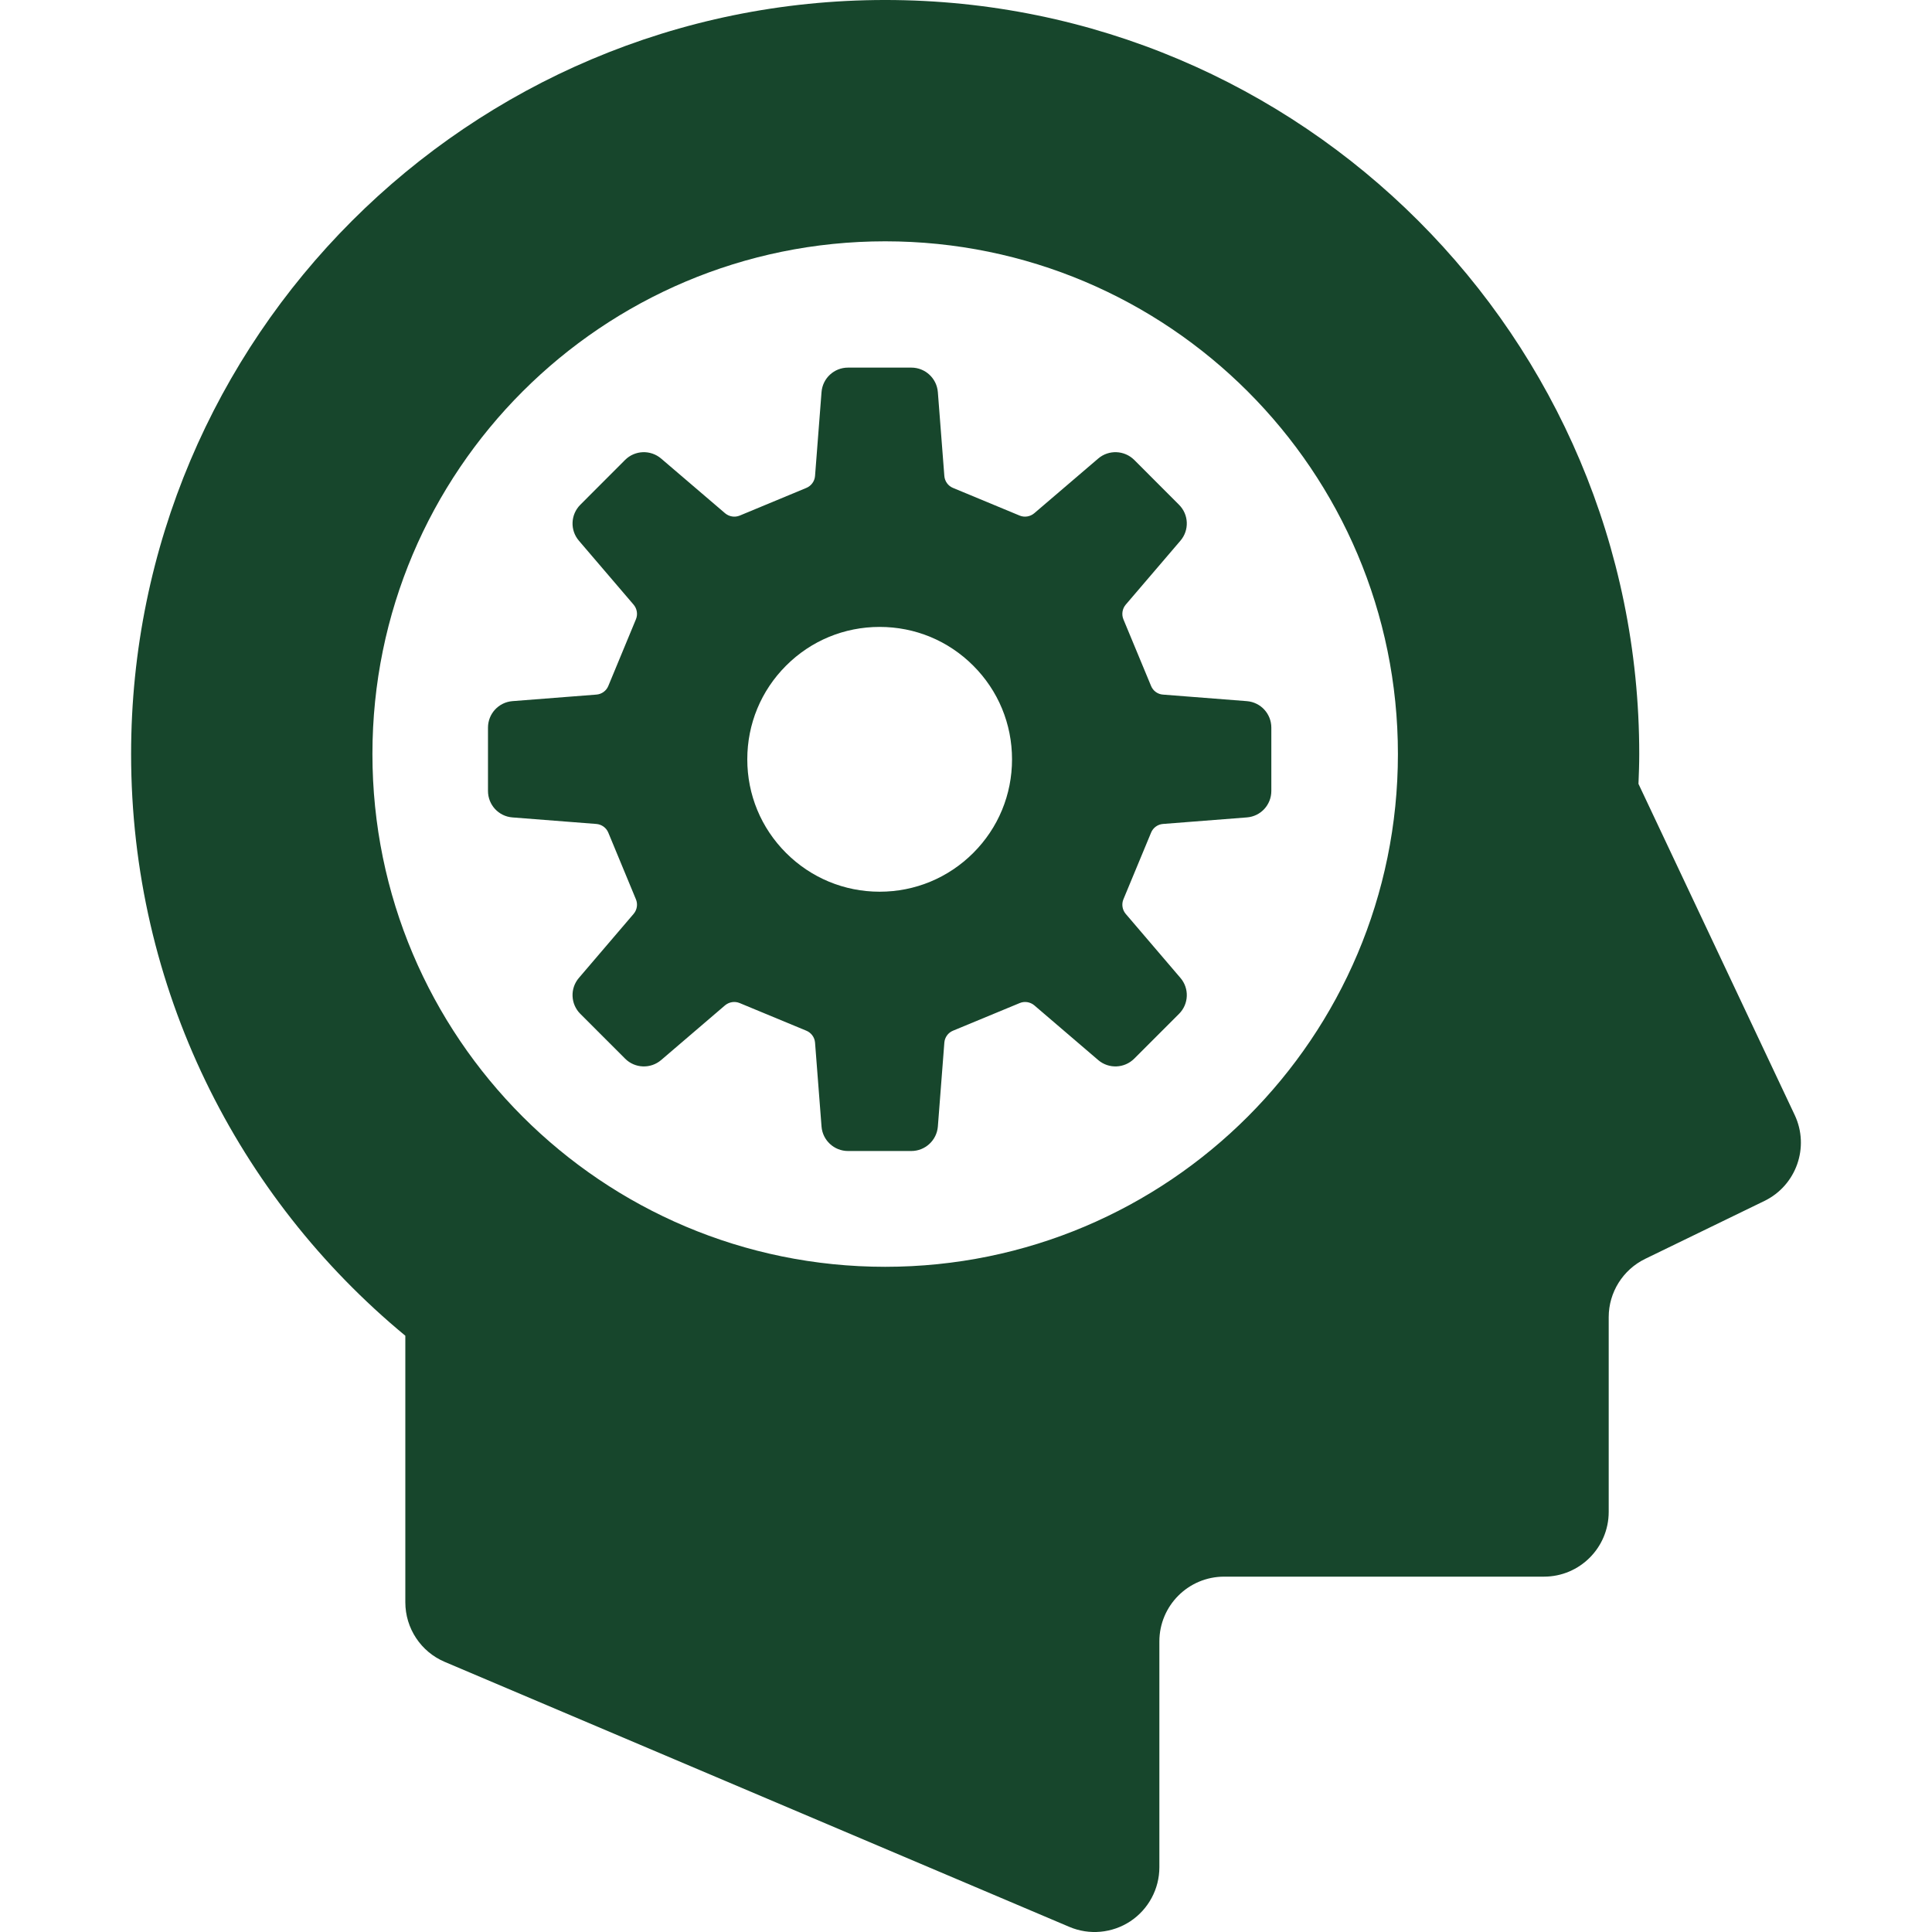 <?xml version="1.0" encoding="utf-8"?>
<!-- Generator: Adobe Illustrator 16.0.0, SVG Export Plug-In . SVG Version: 6.00 Build 0)  -->
<!DOCTYPE svg PUBLIC "-//W3C//DTD SVG 1.1//EN" "http://www.w3.org/Graphics/SVG/1.1/DTD/svg11.dtd">
<svg version="1.1" id="_x32_" xmlns="http://www.w3.org/2000/svg" xmlns:xlink="http://www.w3.org/1999/xlink" x="0px" y="0px"
	 width="800px" height="800px" viewBox="0 0 800 800" enable-background="new 0 0 800 800" xml:space="preserve">
<g>
	<path fill="#17462C" d="M743.155,461.716l-64.697-137.135c0.171-4.102,0.317-8.228,0.317-12.353
		c0-172.436-139.795-312.231-312.231-312.231c-172.436,0-312.256,139.795-312.256,312.231c0,96.973,44.214,183.594,113.55,240.869
		v110.377c0,10.767,6.445,20.508,16.333,24.683l258.619,109.717c8.251,3.516,17.748,2.638,25.269-2.318
		c7.495-4.981,12.013-13.38,12.013-22.364v-93.506c0-14.819,12.012-26.831,26.831-26.831h132.422
		c14.818,0,26.806-12.036,26.806-26.832v-80.639c0-10.255,5.885-19.63,15.113-24.122l49.365-23.975
		C743.814,490.865,749.405,474.997,743.155,461.716z M366.543,524.558c-117.261,0-212.329-95.044-212.329-212.33
		c0-117.261,95.068-212.305,212.329-212.305c117.262,0,212.305,95.044,212.305,212.305
		C578.848,429.514,483.805,524.558,366.543,524.558z"/>
	<path fill="#17462C" d="M516.3,338.474c5.737-0.439,10.131-5.2,10.131-10.963v-26.197c0-5.762-4.396-10.522-10.131-10.986
		l-34.741-2.709c-2.173-0.147-4.102-1.538-4.931-3.589l-11.45-27.587c-0.83-2.027-0.464-4.371,0.951-6.055l22.656-26.489
		c3.736-4.345,3.491-10.841-0.586-14.892l-18.529-18.555c-4.077-4.053-10.572-4.297-14.917-0.586l-26.489,22.656
		c-1.661,1.416-4.028,1.806-6.03,0.977l-27.587-11.45c-2.052-0.83-3.442-2.759-3.614-4.956l-2.686-34.717
		c-0.465-5.763-5.249-10.156-10.986-10.156H351.14c-5.737,0-10.521,4.396-10.962,10.156l-2.687,34.717
		c-0.17,2.197-1.587,4.126-3.637,4.956l-27.564,11.45c-2.052,0.83-4.37,0.439-6.055-0.977l-26.489-22.656
		c-4.37-3.711-10.863-3.467-14.917,0.586L240.3,209.006c-4.054,4.053-4.322,10.547-0.586,14.892l22.656,26.489
		c1.415,1.684,1.806,4.028,0.951,6.055l-11.427,27.587c-0.829,2.051-2.782,3.442-4.98,3.589l-34.741,2.709
		c-5.712,0.464-10.107,5.225-10.107,10.986v26.197c0,5.763,4.396,10.522,10.107,10.963l34.741,2.709
		c2.196,0.17,4.149,1.563,4.98,3.614l11.427,27.587c0.854,2.001,0.464,4.371-0.951,6.03l-22.656,26.514
		c-3.736,4.346-3.468,10.841,0.586,14.893l18.529,18.529c4.054,4.077,10.547,4.322,14.917,0.611l26.489-22.682
		c1.685-1.392,4.005-1.782,6.055-0.928l27.564,11.427c2.051,0.829,3.467,2.759,3.637,4.931l2.687,34.766
		c0.438,5.713,5.225,10.132,10.962,10.132h26.221c5.737,0,10.521-4.419,10.986-10.132l2.686-34.766
		c0.17-2.173,1.563-4.102,3.614-4.931l27.587-11.427c2.002-0.854,4.371-0.464,6.03,0.928l26.489,22.682
		c4.345,3.711,10.84,3.467,14.917-0.611l18.529-18.529c4.077-4.053,4.322-10.547,0.586-14.893l-22.656-26.514
		c-1.415-1.661-1.782-4.028-0.951-6.03l11.45-27.587c0.829-2.052,2.759-3.442,4.931-3.614L516.3,338.474z M364.248,369.236
		c-14.648,0-28.419-5.712-38.771-16.064s-16.04-24.122-16.04-38.745c0-14.648,5.688-28.419,16.04-38.771
		c10.352-10.376,24.122-16.064,38.771-16.064s28.419,5.689,38.771,16.064c10.352,10.352,16.04,24.122,16.04,38.771
		c0,14.623-5.688,28.394-16.04,38.745S378.897,369.236,364.248,369.236z"/>
</g>
</svg>
